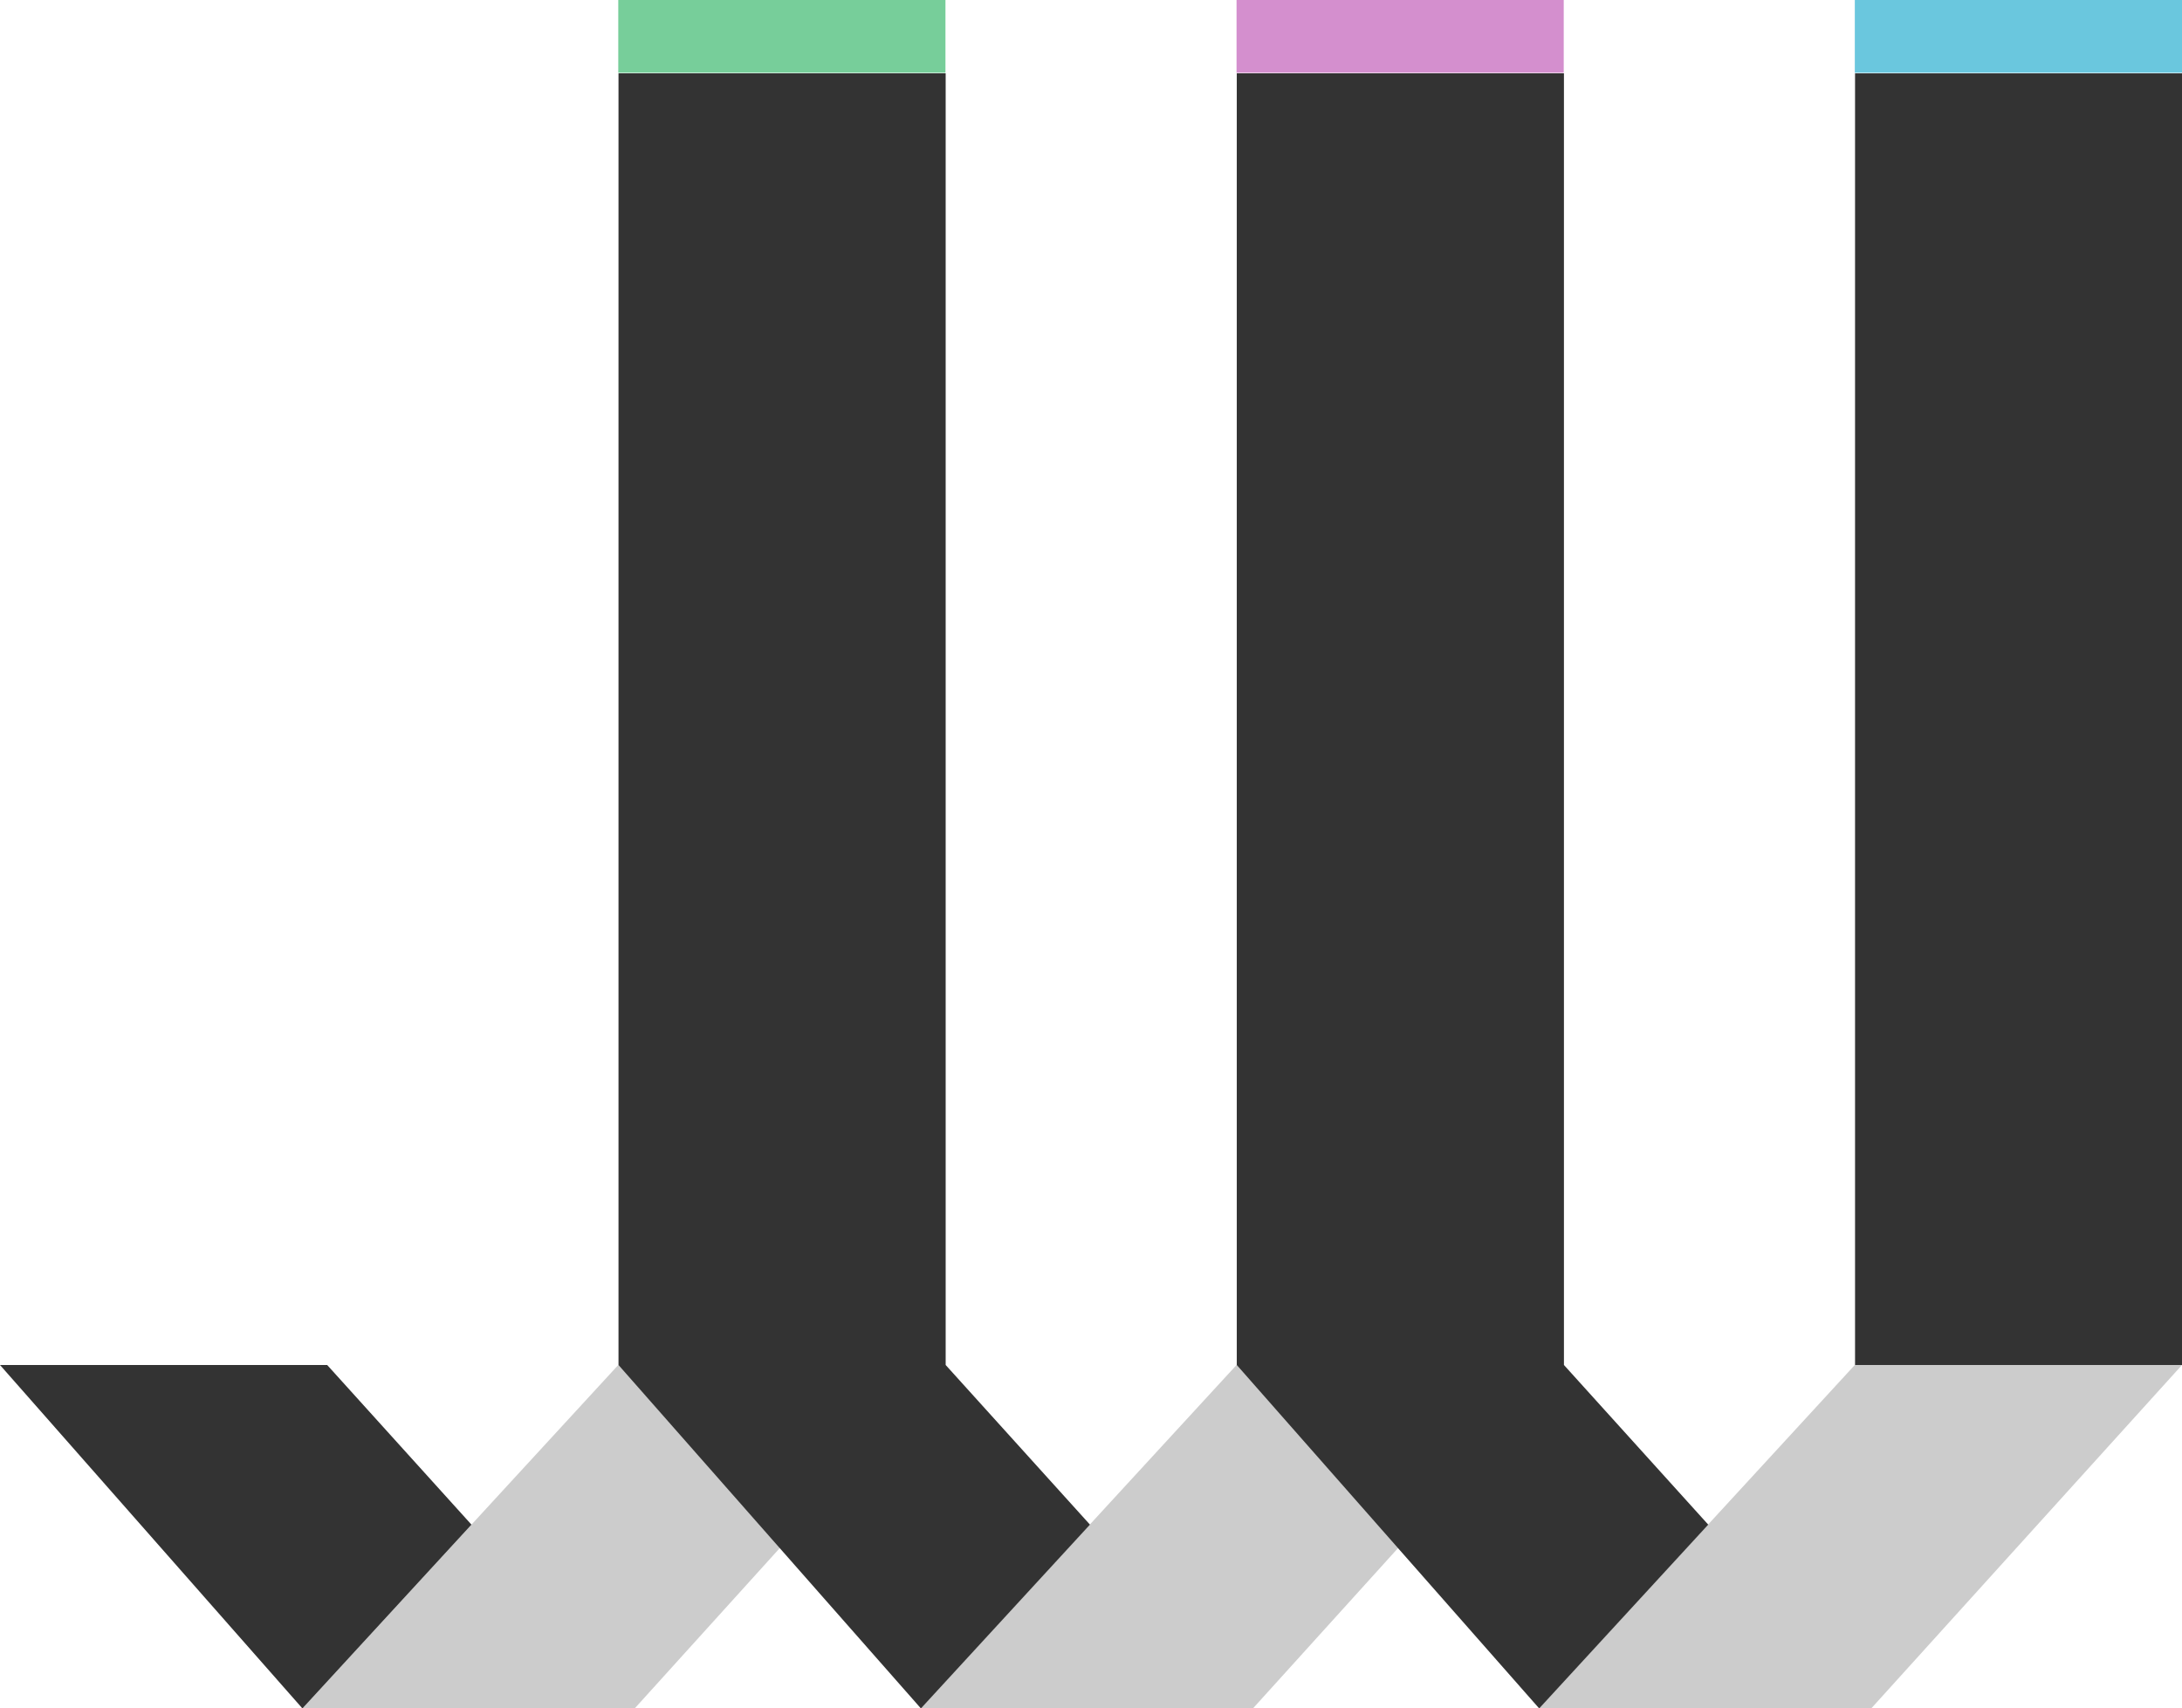 <?xml version="1.0" encoding="utf-8"?>
<!-- Generator: Adobe Illustrator 16.0.0, SVG Export Plug-In . SVG Version: 6.00 Build 0)  -->
<!DOCTYPE svg PUBLIC "-//W3C//DTD SVG 1.1//EN" "http://www.w3.org/Graphics/SVG/1.1/DTD/svg11.dtd">
<svg version="1.1" id="Layer_1" xmlns="http://www.w3.org/2000/svg" xmlns:xlink="http://www.w3.org/1999/xlink" x="0px" y="0px"
	 width="153.516px" height="120.203px" viewBox="0 0 153.516 120.203" enable-background="new 0 0 153.516 120.203"
	 xml:space="preserve">
<g>
	<g>
		<polygon fill="#CCCCCC" points="43.499,96.039 21.277,120.203 44.653,120.203 66.518,96.039 		"/>
		<polygon fill="#333333" points="21.277,120.203 33.17,107.271 23.019,96.039 0,96.039 		"/>
	</g>
	<g>
		<polygon fill="#CCCCCC" points="86.998,96.039 64.776,120.203 88.151,120.203 110.017,96.039 		"/>
	</g>
	<g>
		<polygon fill="#CCCCCC" points="130.497,96.039 108.275,120.203 131.651,120.203 153.516,96.039 		"/>
	</g>
	<g>
		<rect x="130.513" y="5.16" fill="#333333" width="23.02" height="90.879"/>
		<polygon fill="#333333" points="66.533,96.039 66.533,5.16 43.515,5.16 43.515,96.039 64.792,120.203 76.685,107.271 		"/>
		<polygon fill="#333333" points="110.032,96.039 110.032,5.16 87.014,5.16 87.014,96.039 108.291,120.203 120.184,107.271 		"/>
	</g>
</g>
<rect x="43.499" fill="#77CE9A" width="23.019" height="5.121"/>
<rect x="86.998" fill="#D48FCE" width="23.019" height="5.121"/>
<rect x="130.497" fill="#6AC7DE" width="23.019" height="5.121"/>
</svg>
